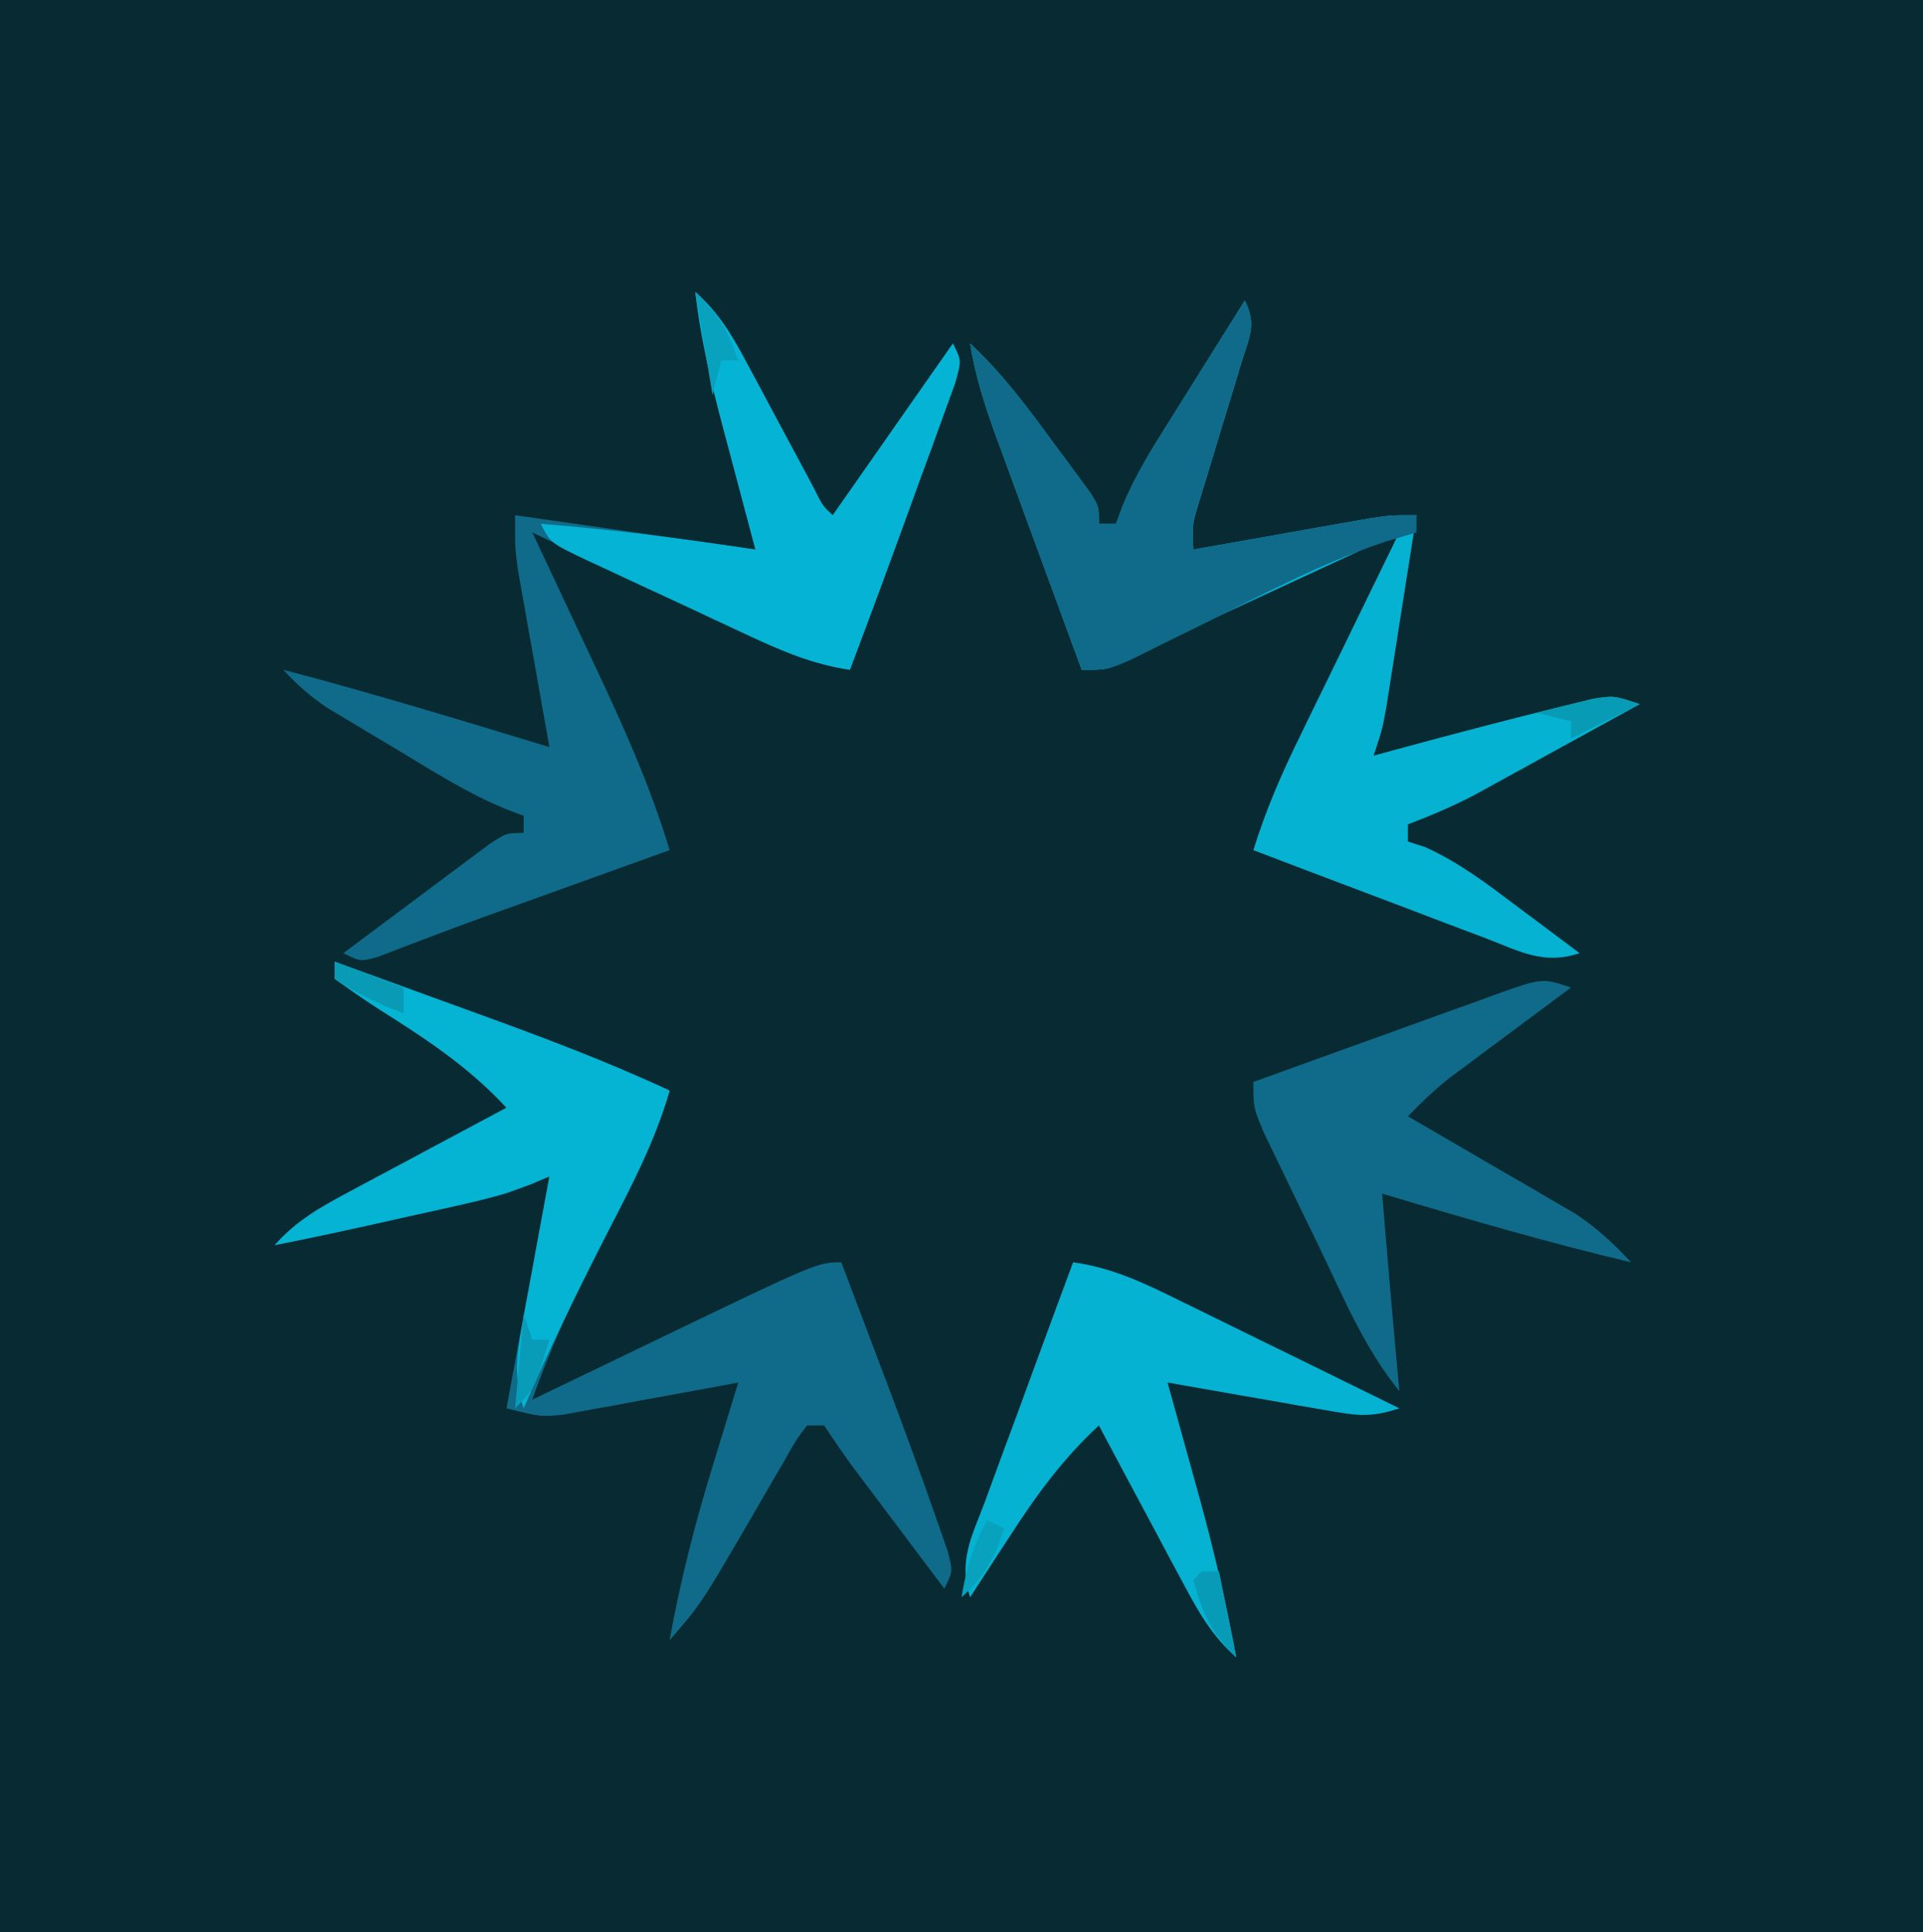 <?xml version="1.0" encoding="UTF-8"?>
<svg version="1.1" xmlns="http://www.w3.org/2000/svg" width="224" height="225">
<path d="M0 0 C73.92 0 147.84 0 224 0 C224 74.25 224 148.5 224 225 C150.08 225 76.16 225 0 225 C0 150.75 0 76.5 0 0 Z " fill="#082B33" transform="translate(0,0)"/>
<path d="M0 0 C0.66 0 1.32 0 2 0 C3.446 3.768 4.88 7.54 6.312 11.312 C6.717 12.365 7.121 13.418 7.537 14.502 C10.092 21.253 12.245 27.998 14 35 C17.793 33.274 21.584 31.543 25.375 29.812 C26.436 29.33 27.497 28.847 28.59 28.35 C34.46 25.666 40.255 22.904 45.963 19.889 C48 19 48 19 51 19 C49.562 23.665 47.671 27.995 45.523 32.367 C45.193 33.047 44.863 33.726 44.523 34.427 C43.477 36.578 42.426 38.726 41.375 40.875 C40.661 42.341 39.948 43.807 39.234 45.273 C37.493 48.851 35.748 52.426 34 56 C34.629 56.156 35.259 56.313 35.907 56.474 C43.87 58.54 51.497 61.281 59.188 64.188 C60.438 64.656 61.689 65.124 62.939 65.592 C65.961 66.724 68.981 67.86 72 69 C70.37 72.261 66.851 72.686 63.57 73.82 C62.824 74.084 62.078 74.347 61.309 74.619 C59.728 75.175 58.146 75.728 56.563 76.278 C54.139 77.12 51.72 77.975 49.301 78.832 C47.766 79.371 46.231 79.908 44.695 80.445 C43.97 80.702 43.245 80.958 42.498 81.222 C39.537 82.244 37.157 83 34 83 C35.795 86.878 37.592 90.756 39.389 94.633 C40 95.95 40.61 97.267 41.219 98.584 C42.1 100.486 42.981 102.388 43.863 104.289 C44.392 105.431 44.921 106.572 45.466 107.749 C46.496 109.932 47.574 112.094 48.696 114.232 C50 117 50 117 50 120 C45.656 119.363 42.202 117.806 38.273 115.875 C37.644 115.568 37.014 115.261 36.366 114.945 C34.366 113.969 32.37 112.985 30.375 112 C28.372 111.017 26.368 110.035 24.363 109.055 C22.548 108.168 20.736 107.275 18.923 106.383 C16.035 104.945 16.035 104.945 13 104 C12.885 104.844 12.77 105.688 12.652 106.558 C11.953 110.251 10.856 113.548 9.566 117.078 C9.209 118.057 9.209 118.057 8.845 119.056 C8.344 120.425 7.841 121.793 7.335 123.16 C6.561 125.255 5.798 127.354 5.037 129.453 C4.548 130.787 4.057 132.12 3.566 133.453 C3.122 134.661 2.678 135.869 2.221 137.114 C1 140 1 140 -1 142 C-2.42 138.251 -3.836 134.501 -5.25 130.75 C-5.646 129.706 -6.041 128.662 -6.449 127.586 C-14 107.533 -14 107.533 -14 104 C-15.361 104.666 -15.361 104.666 -16.75 105.345 C-20.137 107 -23.526 108.65 -26.915 110.299 C-28.378 111.011 -29.841 111.725 -31.303 112.44 C-33.411 113.472 -35.522 114.498 -37.633 115.523 C-38.603 116 -38.603 116 -39.594 116.486 C-43.326 118.293 -47.038 119.779 -51 121 C-48.646 113.038 -45.106 105.931 -41.312 98.562 C-40.116 96.233 -38.926 93.9 -37.738 91.566 C-37.213 90.545 -36.687 89.523 -36.146 88.471 C-34.86 86.152 -34.86 86.152 -35 84 C-35.979 83.652 -36.957 83.304 -37.966 82.946 C-41.606 81.65 -45.243 80.345 -48.879 79.038 C-50.452 78.474 -52.025 77.912 -53.599 77.353 C-55.865 76.548 -58.128 75.734 -60.391 74.918 C-61.442 74.547 -61.442 74.547 -62.515 74.169 C-66.111 72.863 -69.094 71.512 -72 69 C-62.496 65.474 -52.987 61.964 -43.438 58.562 C-42.718 58.304 -41.999 58.045 -41.258 57.779 C-36.234 56 -36.234 56 -34 56 C-34.485 54.986 -34.969 53.971 -35.469 52.927 C-37.264 49.167 -39.051 45.403 -40.836 41.638 C-41.61 40.009 -42.386 38.38 -43.164 36.753 C-44.281 34.414 -45.391 32.073 -46.5 29.73 C-46.85 29.002 -47.2 28.274 -47.561 27.524 C-50 22.342 -50 22.342 -50 19 C-42.319 21.322 -35.317 24.588 -28.125 28.125 C-25.899 29.212 -23.673 30.298 -21.445 31.383 C-19.984 32.1 -19.984 32.1 -18.493 32.833 C-15.958 34.078 -15.958 34.078 -13 35 C-12.877 34.301 -12.754 33.602 -12.627 32.882 C-11.952 29.782 -11.011 26.891 -9.969 23.895 C-9.57 22.747 -9.172 21.599 -8.762 20.416 C-8.345 19.227 -7.929 18.038 -7.5 16.812 C-6.875 15.011 -6.875 15.011 -6.238 13.174 C-3.146 4.291 -3.146 4.291 -2 2 C-1.34 2 -0.68 2 0 2 C0 1.34 0 0.68 0 0 Z " fill="#082B33" transform="translate(112,43)"/>
<path d="M0 0 C4.109 1.489 8.217 2.983 12.323 4.48 C13.716 4.987 15.11 5.494 16.504 5.999 C24.12 8.759 31.648 11.581 39 15 C37.004 22.015 33.392 28.312 30.076 34.77 C27.368 40.099 24.969 45.353 23 51 C23.71 50.657 24.42 50.315 25.152 49.962 C28.413 48.39 31.675 46.82 34.938 45.25 C36.054 44.711 37.171 44.172 38.322 43.617 C56.24 35 56.24 35 59 35 C60.42 38.749 61.836 42.499 63.25 46.25 C63.646 47.294 64.041 48.338 64.449 49.414 C66.482 54.811 68.467 60.224 70.359 65.672 C70.699 66.647 71.039 67.623 71.39 68.628 C72 71 72 71 71 73 C69.04 70.397 67.083 67.792 65.125 65.188 C64.569 64.45 64.014 63.712 63.441 62.951 C62.639 61.883 62.639 61.883 61.82 60.793 C61.082 59.811 61.082 59.811 60.329 58.809 C59.175 57.238 58.081 55.622 57 54 C56.34 54 55.68 54 55 54 C53.641 55.826 53.641 55.826 52.32 58.199 C51.803 59.079 51.286 59.959 50.754 60.865 C50.216 61.797 49.679 62.728 49.125 63.688 C42.687 74.769 42.687 74.769 39 79 C40.27 71.967 42.012 65.199 44.125 58.375 C44.402 57.466 44.679 56.557 44.965 55.621 C45.639 53.413 46.317 51.206 47 49 C46.324 49.126 45.648 49.253 44.952 49.383 C41.886 49.952 38.818 50.507 35.75 51.062 C34.687 51.262 33.623 51.461 32.527 51.666 C30.99 51.942 30.99 51.942 29.422 52.223 C28.479 52.395 27.537 52.568 26.565 52.746 C24 53 24 53 20 52 C21.65 43.09 23.3 34.18 25 25 C23.35 25.66 21.7 26.32 20 27 C18.301 27.454 16.592 27.871 14.875 28.254 C13.921 28.469 12.967 28.683 11.984 28.904 C11 29.122 10.015 29.339 9 29.562 C8.015 29.784 7.03 30.005 6.016 30.232 C1.685 31.201 -2.646 32.141 -7 33 C-4.507 30.182 -1.761 28.629 1.543 26.863 C2.616 26.286 3.689 25.71 4.795 25.115 C5.914 24.52 7.034 23.925 8.188 23.312 C9.319 22.706 10.45 22.099 11.615 21.475 C14.408 19.978 17.203 18.487 20 17 C15.566 12.204 10.584 8.958 5.088 5.486 C3.36 4.372 1.676 3.191 0 2 C0 1.34 0 0.68 0 0 Z " fill="#0F6B89" transform="translate(39,112)"/>
<path d="M0 0 C1.433 2.866 0.494 4.307 -0.434 7.34 C-0.912 8.934 -0.912 8.934 -1.4 10.561 C-1.914 12.232 -1.914 12.232 -2.438 13.938 C-3.106 16.133 -3.772 18.33 -4.434 20.527 C-4.733 21.504 -5.033 22.481 -5.342 23.488 C-6.127 26.051 -6.127 26.051 -6 29 C-5.319 28.879 -4.638 28.758 -3.936 28.633 C-0.854 28.086 2.229 27.543 5.312 27 C6.384 26.809 7.456 26.618 8.561 26.422 C9.589 26.241 10.617 26.061 11.676 25.875 C12.624 25.707 13.572 25.54 14.548 25.367 C17 25 17 25 20 25 C19.358 29.105 18.711 33.209 18.062 37.312 C17.88 38.48 17.698 39.647 17.51 40.85 C17.244 42.527 17.244 42.527 16.973 44.238 C16.81 45.27 16.648 46.302 16.481 47.365 C16 50 16 50 15 53 C15.932 52.746 16.864 52.492 17.824 52.23 C24.282 50.481 30.749 48.771 37.25 47.188 C38.286 46.934 39.323 46.68 40.391 46.418 C43 46 43 46 46 47 C42.44 48.963 38.877 50.92 35.312 52.875 C33.801 53.708 33.801 53.708 32.26 54.559 C31.283 55.094 30.307 55.629 29.301 56.18 C28.405 56.672 27.51 57.164 26.587 57.671 C24.102 58.947 21.61 60.009 19 61 C19 61.66 19 62.32 19 63 C19.664 63.214 20.328 63.428 21.012 63.648 C25.025 65.464 28.307 67.982 31.812 70.625 C32.505 71.141 33.198 71.656 33.912 72.188 C35.612 73.453 37.306 74.726 39 76 C34.808 77.397 31.995 75.776 28.051 74.254 C27.278 73.964 26.506 73.674 25.71 73.375 C23.24 72.446 20.777 71.505 18.312 70.562 C16.64 69.931 14.968 69.3 13.295 68.67 C9.193 67.123 5.095 65.565 1 64 C2.438 59.335 4.329 55.005 6.477 50.633 C6.807 49.953 7.137 49.274 7.477 48.573 C8.523 46.422 9.574 44.274 10.625 42.125 C11.339 40.659 12.052 39.193 12.766 37.727 C14.507 34.149 16.252 30.574 18 27 C14.122 28.795 10.244 30.592 6.367 32.389 C5.05 33 3.733 33.61 2.416 34.219 C0.514 35.1 -1.388 35.981 -3.289 36.863 C-4.431 37.392 -5.572 37.921 -6.749 38.466 C-8.932 39.496 -11.094 40.574 -13.232 41.696 C-16 43 -16 43 -19 43 C-20.695 38.394 -22.386 33.785 -24.072 29.176 C-24.646 27.609 -25.221 26.042 -25.798 24.476 C-26.628 22.221 -27.453 19.964 -28.277 17.707 C-28.535 17.011 -28.792 16.315 -29.057 15.598 C-30.333 12.09 -31.397 8.687 -32 5 C-28.222 8.508 -25.277 12.478 -22.25 16.625 C-21.743 17.306 -21.237 17.986 -20.715 18.688 C-20.237 19.34 -19.758 19.992 -19.266 20.664 C-18.83 21.257 -18.395 21.849 -17.946 22.459 C-17 24 -17 24 -17 26 C-16.34 26 -15.68 26 -15 26 C-14.733 25.28 -14.465 24.56 -14.19 23.818 C-12.993 20.983 -11.592 18.525 -9.961 15.918 C-9.381 14.987 -8.801 14.055 -8.203 13.096 C-7.6 12.136 -6.997 11.176 -6.375 10.188 C-5.458 8.719 -5.458 8.719 -4.523 7.221 C-3.019 4.812 -1.511 2.405 0 0 Z " fill="#05B2D2" transform="translate(145,35)"/>
<path d="M0 0 C2.67 2.393 4.199 4.918 5.883 8.07 C6.41 9.049 6.937 10.027 7.48 11.035 C8.295 12.565 8.295 12.565 9.125 14.125 C10.209 16.149 11.295 18.173 12.383 20.195 C12.861 21.093 13.34 21.99 13.833 22.915 C14.833 24.924 14.833 24.924 16 26 C20.62 19.4 25.24 12.8 30 6 C31 8 31 8 30.243 10.67 C29.838 11.782 29.433 12.894 29.016 14.039 C28.354 15.87 28.354 15.87 27.68 17.738 C27.203 19.034 26.727 20.329 26.25 21.625 C25.788 22.897 25.327 24.169 24.867 25.441 C22.616 31.642 20.332 37.829 18 44 C13.457 43.354 9.609 41.584 5.512 39.621 C4.457 39.124 4.457 39.124 3.381 38.616 C1.147 37.562 -1.083 36.5 -3.312 35.438 C-4.831 34.719 -6.35 34.001 -7.869 33.283 C-11.582 31.528 -15.292 29.766 -19 28 C-18.622 28.801 -18.244 29.602 -17.854 30.427 C-16.436 33.439 -15.022 36.453 -13.611 39.469 C-13.002 40.766 -12.392 42.062 -11.781 43.358 C-8.43 50.457 -5.271 57.465 -3 65 C-3.7 65.252 -4.399 65.503 -5.12 65.763 C-8.351 66.925 -11.582 68.087 -14.812 69.25 C-15.913 69.646 -17.013 70.041 -18.146 70.449 C-19.239 70.842 -20.331 71.236 -21.457 71.641 C-22.546 72.031 -23.635 72.421 -24.756 72.822 C-26.914 73.606 -29.064 74.406 -31.208 75.225 C-32.195 75.599 -33.182 75.974 -34.199 76.359 C-35.078 76.699 -35.957 77.039 -36.862 77.39 C-39 78 -39 78 -41 77 C-37.881 74.659 -34.754 72.329 -31.625 70 C-30.736 69.332 -29.846 68.665 -28.93 67.977 C-28.079 67.345 -27.228 66.713 -26.352 66.062 C-25.566 65.476 -24.781 64.889 -23.971 64.285 C-22 63 -22 63 -20 63 C-20 62.34 -20 61.68 -20 61 C-20.727 60.726 -21.454 60.452 -22.203 60.17 C-26.772 58.259 -30.892 55.617 -35.125 53.062 C-36.484 52.255 -36.484 52.255 -37.871 51.432 C-38.741 50.909 -39.611 50.386 -40.508 49.848 C-41.298 49.373 -42.089 48.899 -42.903 48.41 C-44.863 47.092 -46.403 45.732 -48 44 C-37.586 46.723 -27.3 49.88 -17 53 C-17.121 52.324 -17.242 51.648 -17.367 50.952 C-17.915 47.885 -18.458 44.818 -19 41.75 C-19.191 40.687 -19.382 39.623 -19.578 38.527 C-19.849 36.99 -19.849 36.99 -20.125 35.422 C-20.293 34.479 -20.46 33.537 -20.633 32.565 C-21 30 -21 30 -21 26 C-11.667 27.333 -2.333 28.667 7 30 C6.823 29.34 6.647 28.68 6.465 28 C5.66 24.98 4.861 21.959 4.062 18.938 C3.785 17.899 3.507 16.861 3.221 15.791 C1.835 10.533 0.606 5.406 0 0 Z " fill="#0F6B89" transform="translate(81,34)"/>
<path d="M0 0 C4.654 0.634 8.545 2.536 12.707 4.598 C13.795 5.128 13.795 5.128 14.905 5.67 C17.21 6.795 19.511 7.929 21.812 9.062 C23.379 9.829 24.946 10.596 26.514 11.361 C30.345 13.235 34.174 15.115 38 17 C34.579 18.14 32.973 17.837 29.457 17.223 C28.384 17.039 27.311 16.855 26.205 16.666 C25.086 16.467 23.966 16.268 22.812 16.062 C21.681 15.867 20.55 15.672 19.385 15.471 C16.589 14.987 13.794 14.496 11 14 C11.171 14.614 11.343 15.228 11.519 15.861 C12.308 18.698 13.092 21.536 13.875 24.375 C14.144 25.341 14.414 26.306 14.691 27.301 C16.396 33.494 17.836 39.683 19 46 C16.182 43.507 14.629 40.761 12.863 37.457 C12.286 36.384 11.71 35.311 11.115 34.205 C10.52 33.086 9.925 31.966 9.312 30.812 C8.706 29.681 8.099 28.55 7.475 27.385 C5.978 24.592 4.487 21.797 3 19 C-1.178 22.877 -4.227 27.036 -7.312 31.812 C-7.767 32.505 -8.221 33.198 -8.689 33.912 C-9.798 35.605 -10.9 37.302 -12 39 C-13.411 34.768 -11.755 31.834 -10.254 27.832 C-9.964 27.037 -9.674 26.242 -9.375 25.424 C-8.446 22.883 -7.505 20.348 -6.562 17.812 C-5.931 16.092 -5.3 14.371 -4.67 12.65 C-3.123 8.43 -1.564 4.214 0 0 Z " fill="#05B2D2" transform="translate(125,147)"/>
<path d="M0 0 C4.109 1.489 8.217 2.983 12.323 4.48 C13.716 4.987 15.11 5.494 16.504 5.999 C24.12 8.759 31.648 11.581 39 15 C37.294 20.973 34.439 26.306 31.625 31.812 C28.235 38.471 24.951 45.134 22 52 C20.872 48.584 21.133 46.093 21.777 42.578 C21.961 41.553 22.145 40.529 22.334 39.473 C22.533 38.409 22.732 37.346 22.938 36.25 C23.23 34.632 23.23 34.632 23.529 32.98 C24.012 30.319 24.503 27.659 25 25 C24.281 25.304 23.561 25.608 22.82 25.922 C20.169 26.935 17.642 27.637 14.875 28.254 C13.921 28.469 12.967 28.683 11.984 28.904 C11 29.122 10.015 29.339 9 29.562 C8.015 29.784 7.03 30.005 6.016 30.232 C1.685 31.201 -2.646 32.141 -7 33 C-4.507 30.182 -1.761 28.629 1.543 26.863 C2.616 26.286 3.689 25.71 4.795 25.115 C5.914 24.52 7.034 23.925 8.188 23.312 C9.319 22.706 10.45 22.099 11.615 21.475 C14.408 19.978 17.203 18.487 20 17 C15.566 12.204 10.584 8.958 5.088 5.486 C3.36 4.372 1.676 3.191 0 2 C0 1.34 0 0.68 0 0 Z " fill="#05B3D3" transform="translate(39,112)"/>
<path d="M0 0 C-0.469 0.348 -0.938 0.696 -1.421 1.054 C-3.553 2.638 -5.683 4.225 -7.812 5.812 C-8.55 6.36 -9.288 6.907 -10.049 7.471 C-10.761 8.002 -11.473 8.534 -12.207 9.082 C-13.189 9.813 -13.189 9.813 -14.191 10.558 C-15.925 11.94 -17.466 13.4 -19 15 C-18.355 15.373 -17.709 15.746 -17.044 16.13 C-14.109 17.83 -11.179 19.54 -8.25 21.25 C-7.234 21.837 -6.218 22.423 -5.172 23.027 C-4.192 23.601 -3.212 24.175 -2.203 24.766 C-0.852 25.551 -0.852 25.551 0.526 26.353 C3.02 28.013 4.963 29.813 7 32 C-2.775 29.683 -12.381 26.883 -22 24 C-21.371 31.67 -20.709 39.337 -20 47 C-24.026 42.052 -26.463 36.185 -29.208 30.473 C-30.188 28.437 -31.178 26.407 -32.17 24.377 C-32.795 23.084 -33.419 21.79 -34.043 20.496 C-34.894 18.735 -34.894 18.735 -35.762 16.939 C-37 14 -37 14 -37 11 C-32.217 9.261 -27.43 7.534 -22.638 5.818 C-21.009 5.233 -19.38 4.644 -17.753 4.052 C-15.415 3.201 -13.073 2.363 -10.73 1.527 C-10.002 1.26 -9.274 0.992 -8.524 0.716 C-3.342 -1.114 -3.342 -1.114 0 0 Z " fill="#0F6B89" transform="translate(183,115)"/>
<path d="M0 0 C1.433 2.866 0.494 4.307 -0.434 7.34 C-0.912 8.934 -0.912 8.934 -1.4 10.561 C-1.914 12.232 -1.914 12.232 -2.438 13.938 C-3.106 16.133 -3.772 18.33 -4.434 20.527 C-4.733 21.504 -5.033 22.481 -5.342 23.488 C-6.127 26.051 -6.127 26.051 -6 29 C-5.319 28.879 -4.638 28.758 -3.936 28.633 C-0.854 28.086 2.229 27.543 5.312 27 C6.384 26.809 7.456 26.618 8.561 26.422 C9.589 26.241 10.617 26.061 11.676 25.875 C12.624 25.707 13.572 25.54 14.548 25.367 C17 25 17 25 20 25 C20 25.66 20 26.32 20 27 C18.801 27.357 17.602 27.714 16.367 28.082 C9.018 30.53 2.189 34.171 -4.732 37.611 C-6.525 38.499 -8.321 39.38 -10.117 40.262 C-11.704 41.05 -11.704 41.05 -13.324 41.854 C-16 43 -16 43 -19 43 C-20.695 38.394 -22.386 33.785 -24.072 29.176 C-24.646 27.609 -25.221 26.042 -25.798 24.476 C-26.628 22.221 -27.453 19.964 -28.277 17.707 C-28.535 17.011 -28.792 16.315 -29.057 15.598 C-30.333 12.09 -31.397 8.687 -32 5 C-28.222 8.508 -25.277 12.478 -22.25 16.625 C-21.743 17.306 -21.237 17.986 -20.715 18.688 C-20.237 19.34 -19.758 19.992 -19.266 20.664 C-18.83 21.257 -18.395 21.849 -17.946 22.459 C-17 24 -17 24 -17 26 C-16.34 26 -15.68 26 -15 26 C-14.733 25.28 -14.465 24.56 -14.19 23.818 C-12.993 20.983 -11.592 18.525 -9.961 15.918 C-9.381 14.987 -8.801 14.055 -8.203 13.096 C-7.6 12.136 -6.997 11.176 -6.375 10.188 C-5.458 8.719 -5.458 8.719 -4.523 7.221 C-3.019 4.812 -1.511 2.405 0 0 Z " fill="#0F6B89" transform="translate(145,35)"/>
<path d="M0 0 C2.67 2.393 4.199 4.918 5.883 8.07 C6.41 9.049 6.937 10.027 7.48 11.035 C8.023 12.055 8.566 13.074 9.125 14.125 C10.209 16.149 11.295 18.173 12.383 20.195 C12.861 21.093 13.34 21.99 13.833 22.915 C14.833 24.924 14.833 24.924 16 26 C20.62 19.4 25.24 12.8 30 6 C31 8 31 8 30.243 10.67 C29.838 11.782 29.433 12.894 29.016 14.039 C28.575 15.26 28.134 16.481 27.68 17.738 C27.203 19.034 26.727 20.329 26.25 21.625 C25.788 22.897 25.327 24.169 24.867 25.441 C22.616 31.642 20.332 37.829 18 44 C13.649 43.352 9.932 41.766 5.984 39.91 C5 39.453 5 39.453 3.995 38.987 C2.616 38.345 1.237 37.7 -0.14 37.053 C-2.253 36.061 -4.372 35.082 -6.492 34.104 C-7.834 33.477 -9.175 32.85 -10.516 32.223 C-11.151 31.93 -11.786 31.637 -12.441 31.335 C-16.885 29.23 -16.885 29.23 -18 27 C-9.61 27.651 -1.32 28.749 7 30 C6.823 29.34 6.647 28.68 6.465 28 C5.66 24.98 4.861 21.959 4.062 18.938 C3.785 17.899 3.507 16.861 3.221 15.791 C1.835 10.533 0.606 5.406 0 0 Z " fill="#05B4D4" transform="translate(81,34)"/>
<path d="M0 0 C-3.96 1.98 -3.96 1.98 -8 4 C-8 3.34 -8 2.68 -8 2 C-9.32 1.67 -10.64 1.34 -12 1 C-10.565 0.636 -9.127 0.284 -7.688 -0.062 C-6.887 -0.26 -6.086 -0.457 -5.262 -0.66 C-3 -1 -3 -1 0 0 Z " fill="#089BB6" transform="translate(191,82)"/>
<path d="M0 0 C2.833 2.833 3.719 4.354 5 8 C4.34 8 3.68 8 3 8 C2.67 9.32 2.34 10.64 2 12 C1.34 8.04 0.68 4.08 0 0 Z " fill="#08A1BE" transform="translate(81,34)"/>
<path d="M0 0 C0.66 0 1.32 0 2 0 C2.66 3.3 3.32 6.6 4 10 C0.894 6.894 0.187 5.108 -1 1 C-0.67 0.67 -0.34 0.34 0 0 Z " fill="#089BB7" transform="translate(140,183)"/>
<path d="M0 0 C0.33 0.99 0.66 1.98 1 3 C1.66 3 2.32 3 3 3 C1.25 8.75 1.25 8.75 -1 11 C-0.67 7.37 -0.34 3.74 0 0 Z " fill="#089CB8" transform="translate(61,153)"/>
<path d="M0 0 C0.66 0.33 1.32 0.66 2 1 C0.814 4.375 -0.276 6.647 -3 9 C-2.443 5.656 -1.648 2.967 0 0 Z " fill="#08A2BE" transform="translate(115,177)"/>
<path d="M0 0 C2.64 0.99 5.28 1.98 8 3 C8 3.99 8 4.98 8 6 C5.028 4.875 2.666 3.777 0 2 C0 1.34 0 0.68 0 0 Z " fill="#099BB6" transform="translate(39,112)"/>
</svg>
